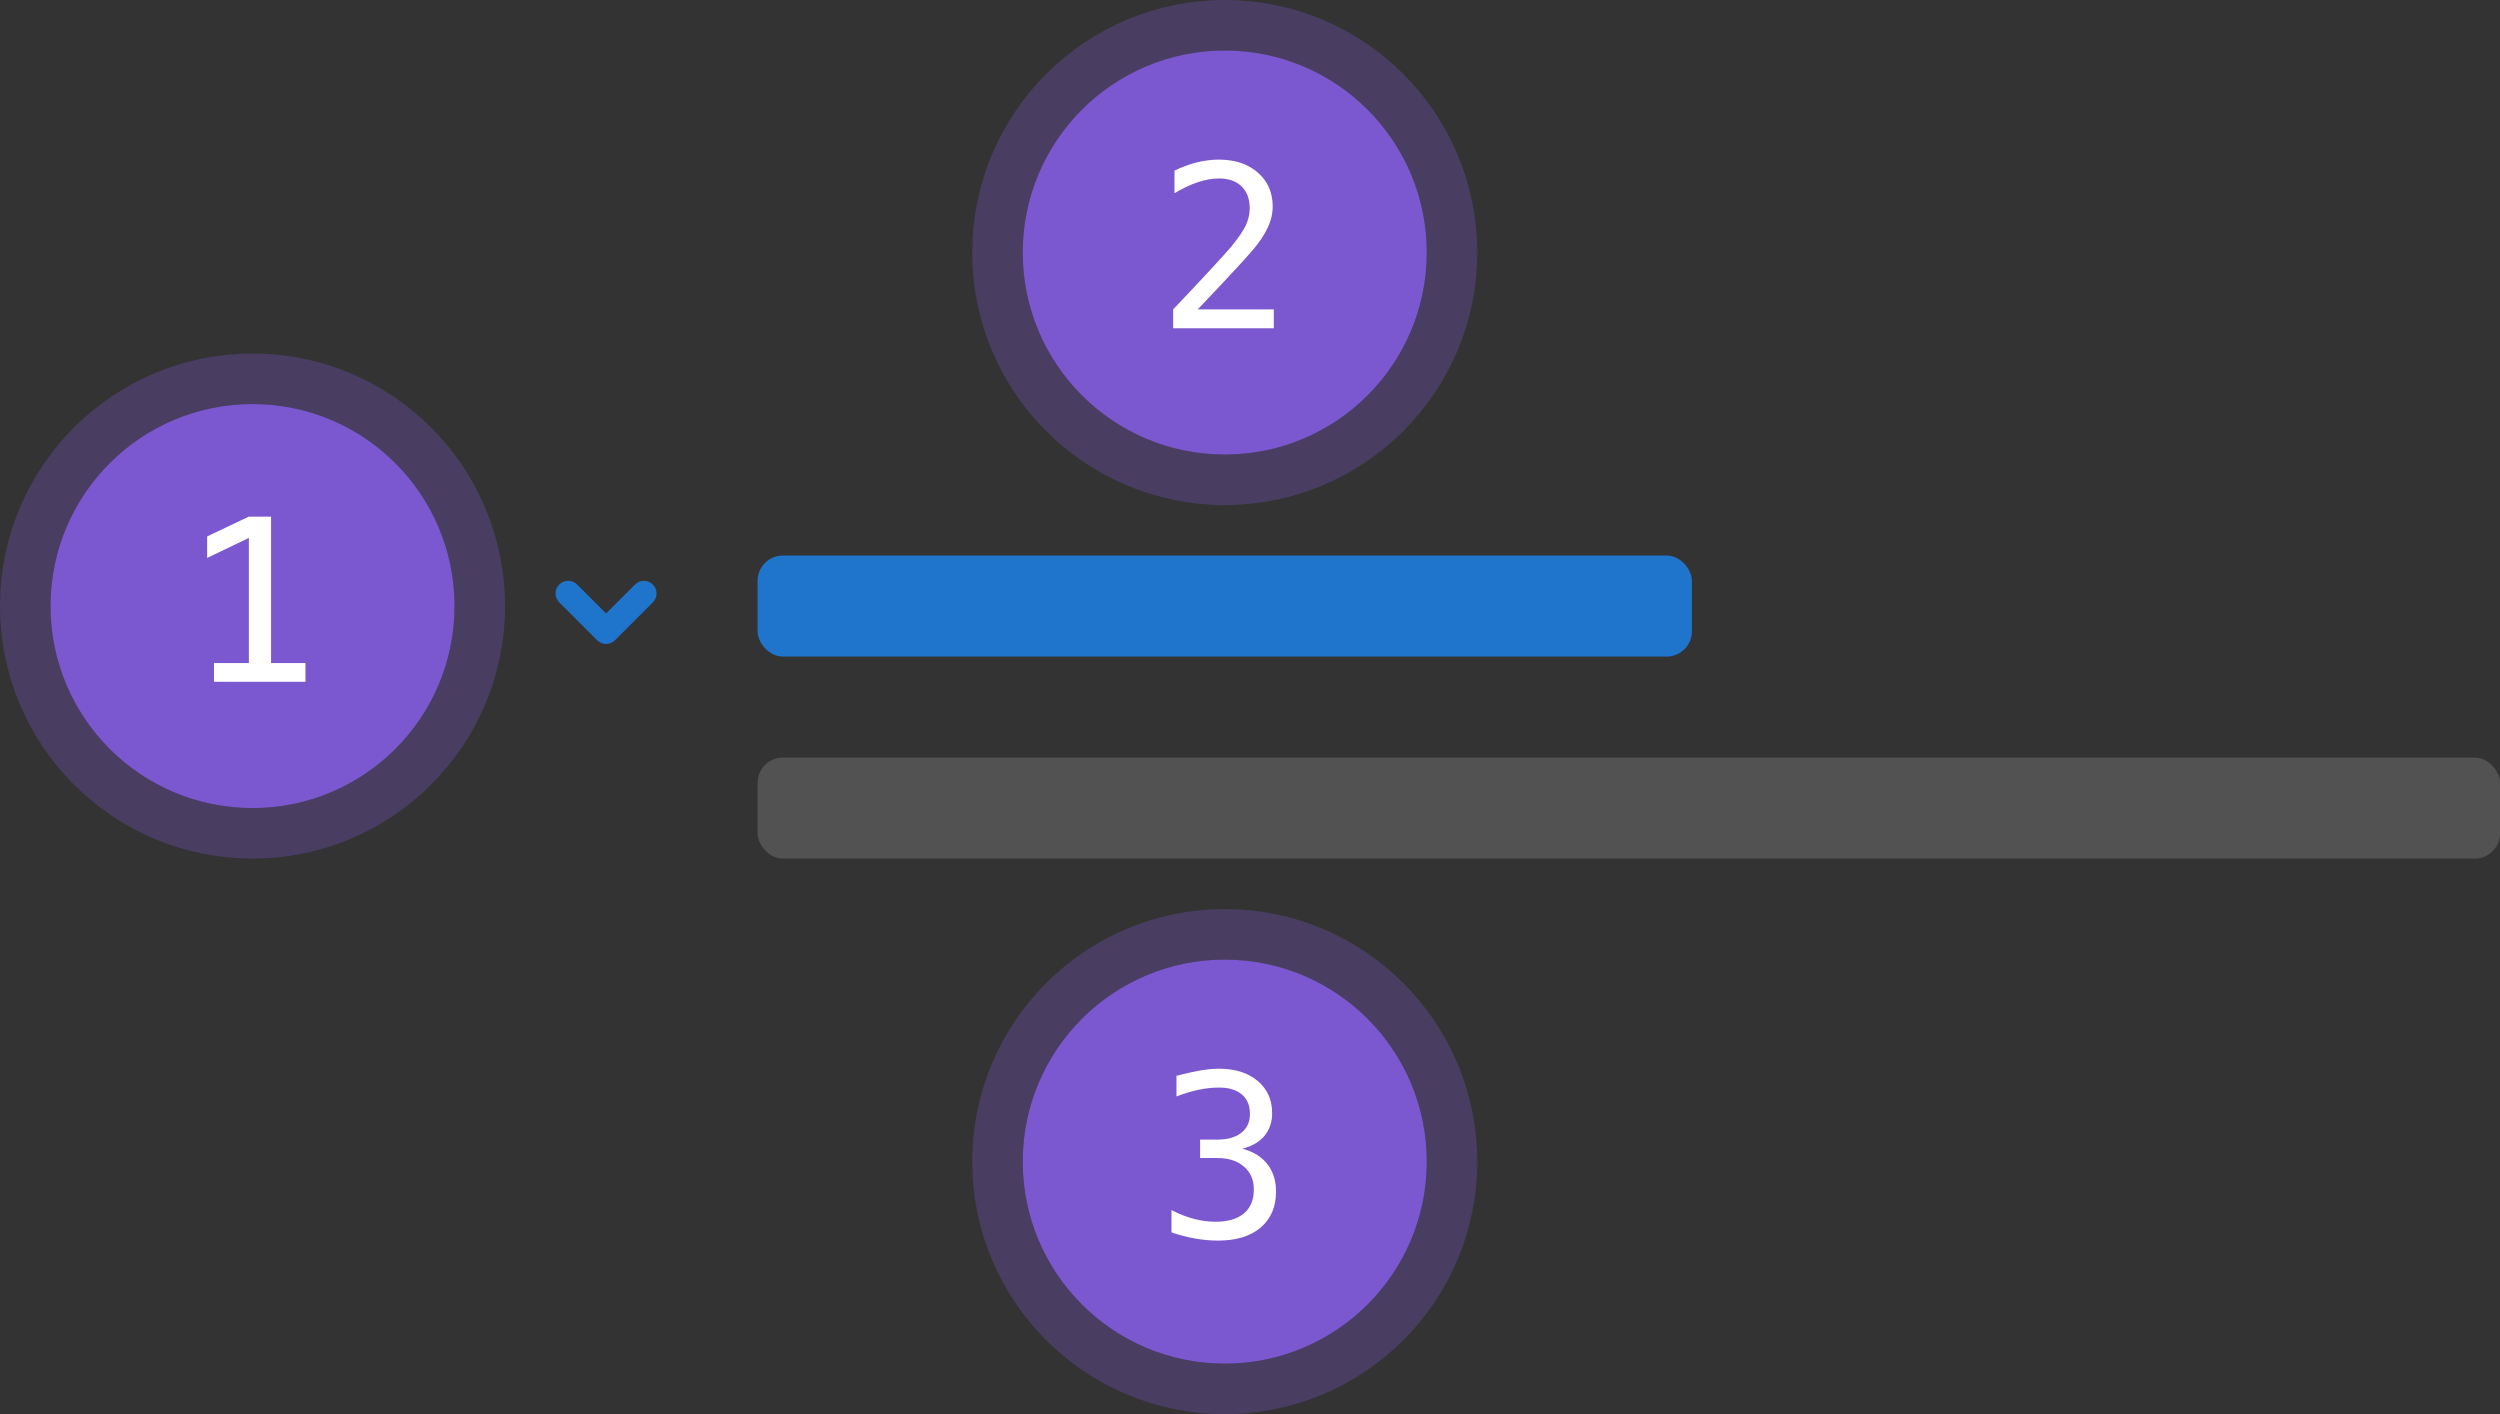 <svg width="198" height="112" viewBox="0 0 198 112" fill="none" xmlns="http://www.w3.org/2000/svg">
<rect x="0" y="0" width="198" height="112" fill="#333333" stroke="none"/>
<rect x="60" y="44" width="74" height="8" rx="2" fill="#1F75CB"/>
<rect x="60" y="60" width="138" height="8" rx="2" fill="#525252"/>
<circle cx="97" cy="92" r="16" fill="#7B58CF"/>
<circle cx="97" cy="92" r="18" stroke="#7B58CF" stroke-opacity="0.3" stroke-width="4"/>
<path d="M98.397 90.978C99.259 91.206 99.918 91.613 100.375 92.199C100.832 92.779 101.061 93.506 101.061 94.379C101.061 95.586 100.653 96.535 99.839 97.227C99.03 97.912 97.908 98.255 96.473 98.255C95.869 98.255 95.254 98.199 94.627 98.088C94 97.977 93.385 97.815 92.781 97.605V95.838C93.379 96.148 93.968 96.38 94.548 96.532C95.128 96.685 95.705 96.761 96.279 96.761C97.252 96.761 97.999 96.541 98.52 96.102C99.042 95.662 99.303 95.029 99.303 94.203C99.303 93.441 99.042 92.838 98.52 92.393C97.999 91.941 97.293 91.716 96.402 91.716H95.049V90.257H96.402C97.217 90.257 97.853 90.078 98.31 89.721C98.767 89.363 98.995 88.865 98.995 88.227C98.995 87.553 98.781 87.037 98.353 86.68C97.932 86.316 97.328 86.135 96.543 86.135C96.022 86.135 95.482 86.193 94.926 86.311C94.369 86.428 93.786 86.603 93.177 86.838V85.203C93.886 85.016 94.516 84.875 95.066 84.781C95.623 84.688 96.115 84.641 96.543 84.641C97.82 84.641 98.84 84.963 99.602 85.607C100.369 86.246 100.753 87.096 100.753 88.156C100.753 88.877 100.551 89.478 100.146 89.958C99.748 90.439 99.165 90.778 98.397 90.978Z" fill="white"/>
<circle cx="97" cy="20" r="16" fill="#7B58CF"/>
<circle cx="97" cy="20" r="18" stroke="#7B58CF" stroke-opacity="0.3" stroke-width="4"/>
<path d="M94.856 24.506H100.885V26H92.913V24.506C94.009 23.352 94.967 22.332 95.787 21.447C96.607 20.562 97.173 19.939 97.483 19.575C98.069 18.86 98.465 18.283 98.67 17.844C98.875 17.398 98.978 16.944 98.978 16.481C98.978 15.749 98.761 15.175 98.327 14.759C97.899 14.343 97.311 14.135 96.561 14.135C96.027 14.135 95.468 14.231 94.882 14.425C94.296 14.618 93.675 14.911 93.019 15.304V13.511C93.622 13.224 94.214 13.007 94.794 12.86C95.38 12.714 95.957 12.641 96.525 12.641C97.809 12.641 98.84 12.983 99.619 13.669C100.404 14.349 100.797 15.242 100.797 16.35C100.797 16.912 100.665 17.475 100.401 18.037C100.144 18.6 99.722 19.221 99.136 19.9C98.808 20.281 98.33 20.809 97.703 21.482C97.082 22.156 96.133 23.164 94.856 24.506Z" fill="white"/>
<circle cx="20" cy="48" r="16" fill="#7B58CF"/>
<circle cx="20" cy="48" r="18" stroke="#7B58CF" stroke-opacity="0.3" stroke-width="4"/>
<path d="M16.95 52.515H19.71V42.601L16.405 44.191V42.486L19.692 40.922H21.468V52.515H24.192V54H16.95V52.515Z" fill="white"/>
<path fill-rule="evenodd" clip-rule="evenodd" d="M47.293 50.707C47.683 51.098 48.317 51.098 48.707 50.707L51.707 47.707C52.098 47.317 52.098 46.683 51.707 46.293C51.317 45.902 50.683 45.902 50.293 46.293L48 48.586L45.707 46.293C45.317 45.902 44.683 45.902 44.293 46.293C43.902 46.683 43.902 47.317 44.293 47.707L47.293 50.707Z" fill="#1F75CB"/>
</svg>
